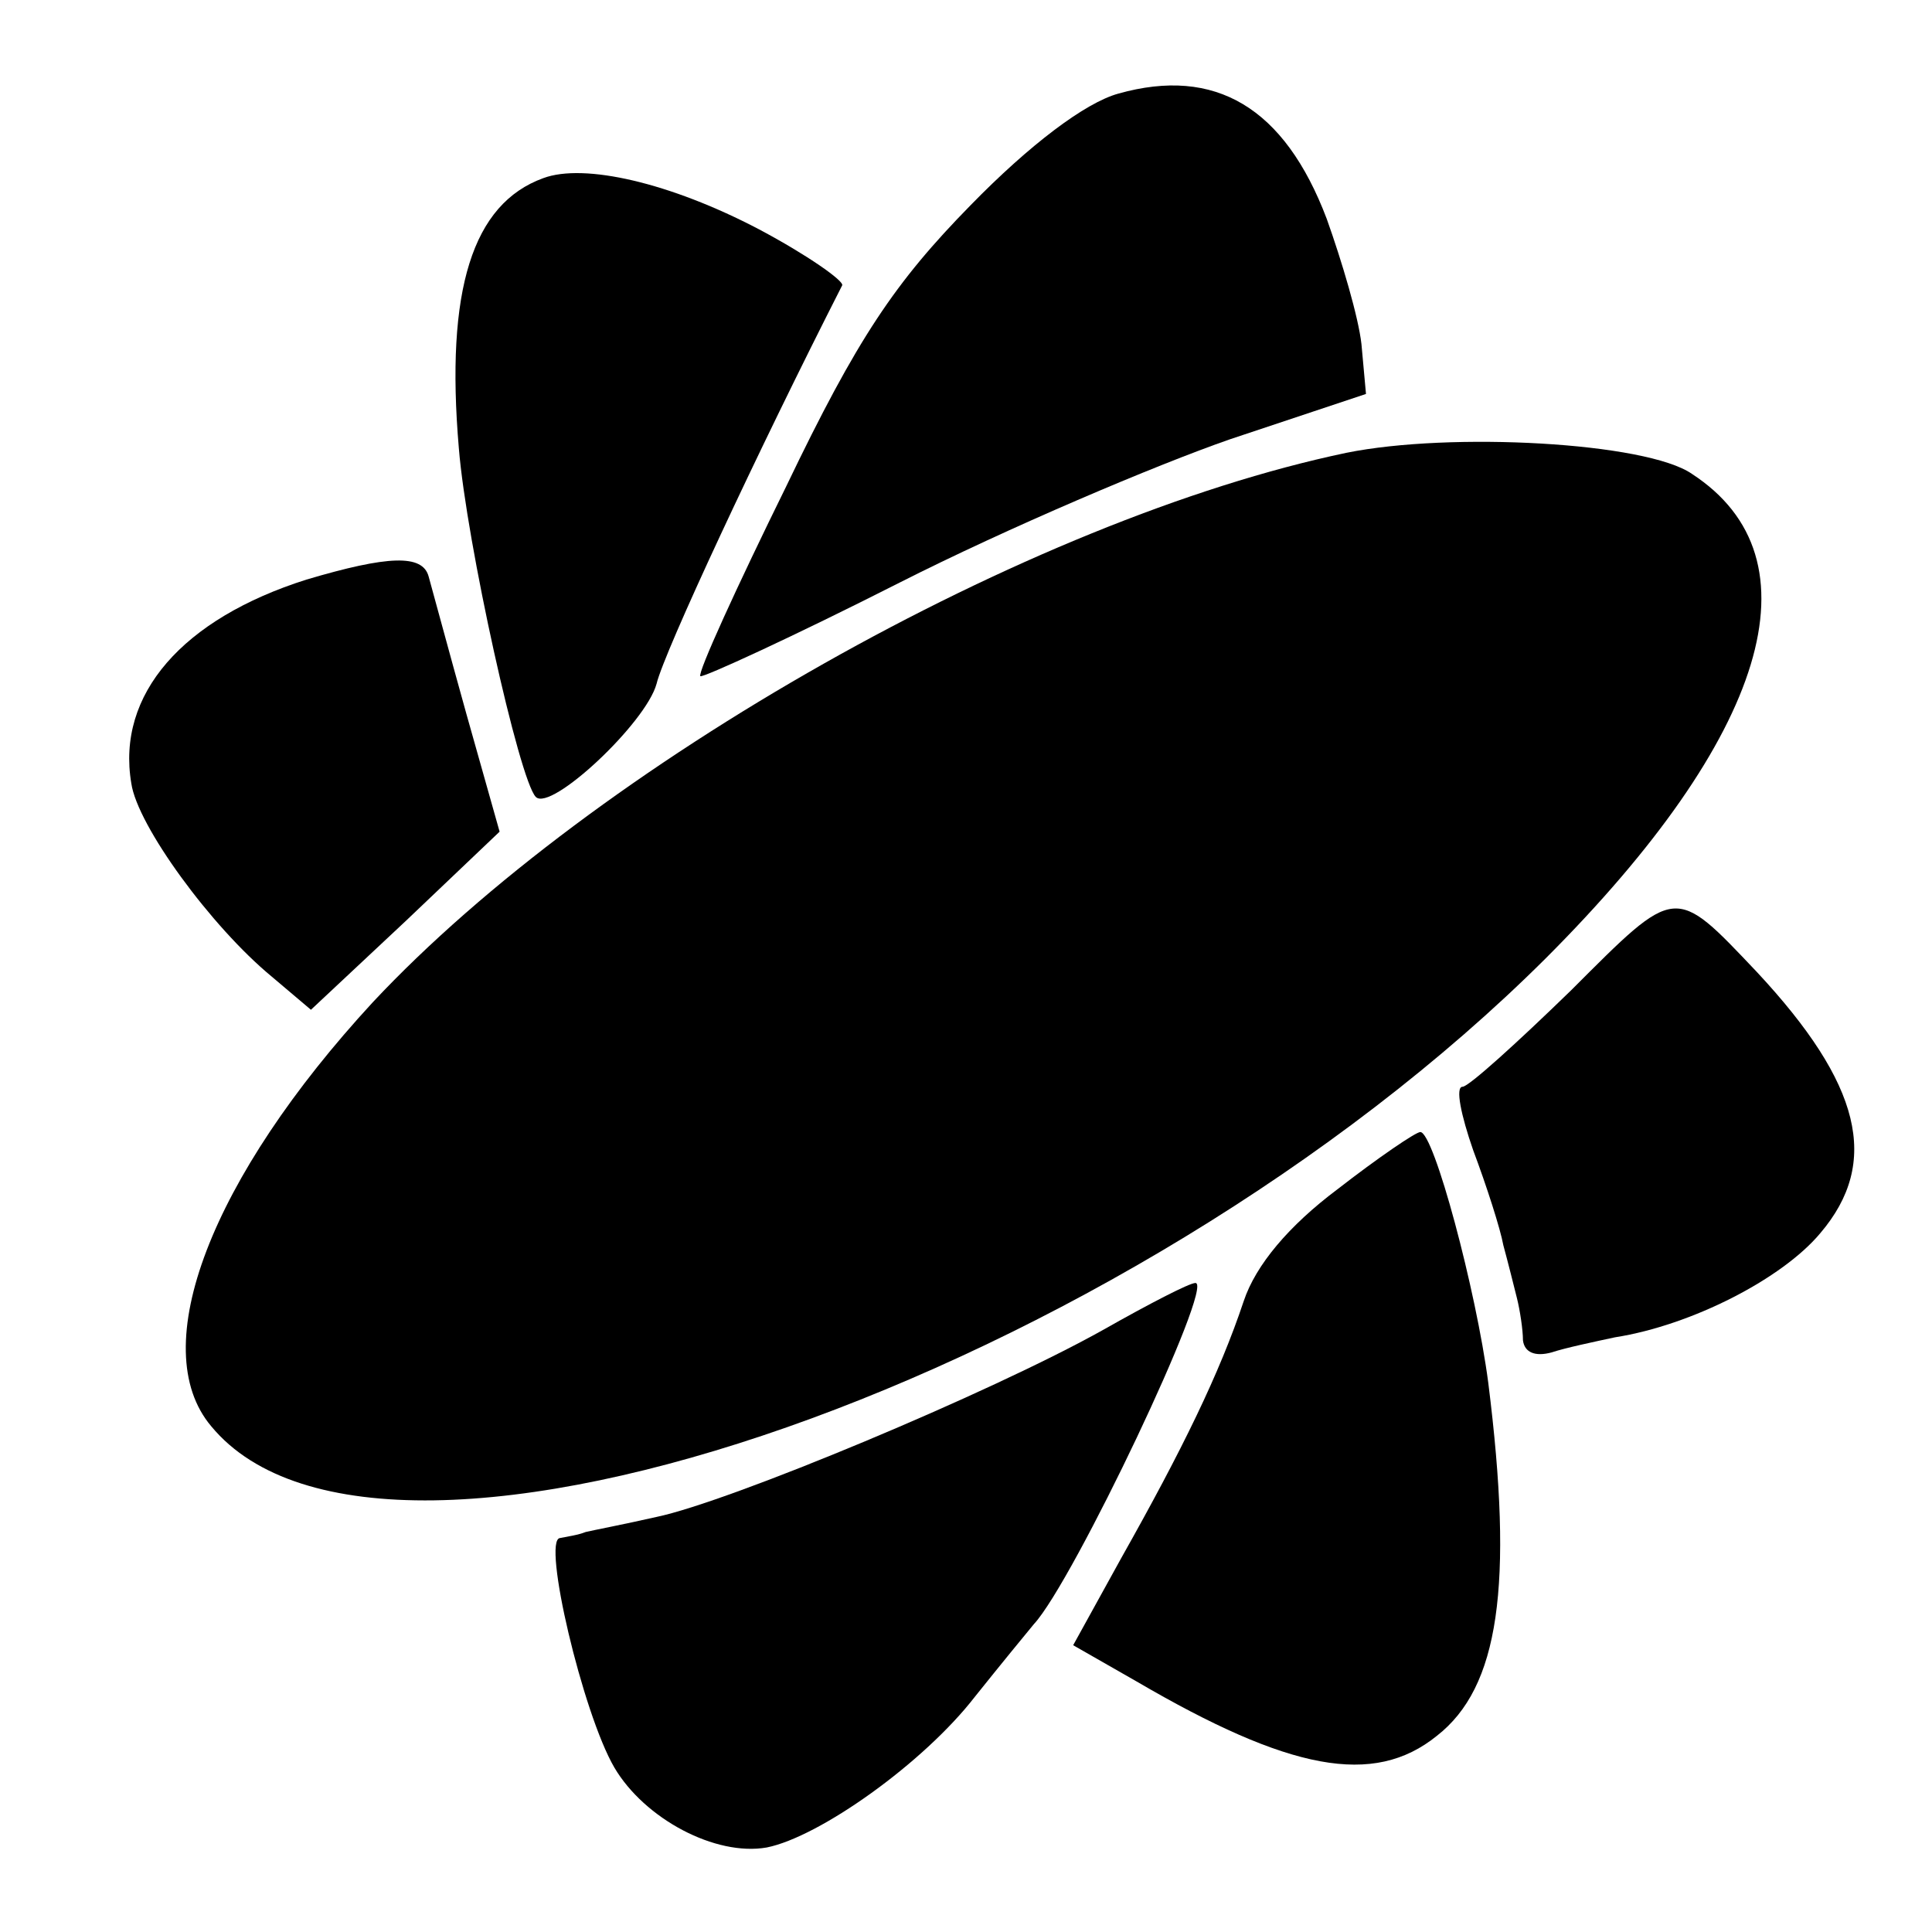 <?xml version="1.0" standalone="no"?>
<!DOCTYPE svg PUBLIC "-//W3C//DTD SVG 20010904//EN"
 "http://www.w3.org/TR/2001/REC-SVG-20010904/DTD/svg10.dtd">
<svg version="1.0" xmlns="http://www.w3.org/2000/svg"
 width="128pt" height="128pt" viewBox="0 0 128 128"
 preserveAspectRatio="xMidYMid meet">
<g transform="translate(0,128) scale(0.1,-0.1)"
fill="#000000" stroke="none">
<path d="M741 1218 c-22 -6 -59 -34 -98 -74 -50 -51 -75 -88 -122 -186 -33
-67 -59 -124 -57 -126 2 -1 61 26 132 62 71 36 170 78 219 95 l90 30 -3 33
c-2 18 -13 55 -23 83 -28 74 -74 101 -138 83z"/>
<path d="M360 1162 c-47 -17 -65 -74 -56 -179 5 -62 40 -220 51 -231 10 -10
73 49 80 75 5 21 67 154 123 264 1 3 -23 20 -55 37 -59 31 -116 44 -143 34z"/>
<path d="M892 980 c-210 -44 -498 -207 -645 -364 -107 -116 -151 -229 -107
-281 115 -139 607 34 884 310 147 147 183 265 97 321 -30 21 -160 28 -229 14z"/>
<path d="M203 896 c-82 -26 -126 -76 -116 -135 4 -28 53 -95 93 -128 l26 -22
63 59 62 59 -22 78 c-12 43 -23 84 -25 91 -4 15 -27 14 -81 -2z"/>
<path d="M1041 624 c-36 -35 -68 -64 -72 -64 -5 0 -1 -19 7 -42 9 -24 18 -52
20 -63 3 -11 7 -27 9 -35 2 -8 4 -21 4 -28 1 -8 8 -11 19 -8 9 3 28 7 42 10
51 8 111 39 136 69 40 47 27 99 -42 173 -55 58 -53 58 -123 -12z"/>
<path d="M886 492 c-32 -24 -54 -50 -62 -74 -16 -48 -41 -99 -81 -170 l-32
-58 42 -24 c101 -59 157 -70 199 -36 41 32 51 99 34 234 -8 61 -36 166 -45
166 -3 0 -28 -17 -55 -38z"/>
<path d="M731 399 c-75 -42 -248 -114 -296 -124 -22 -5 -43 -9 -47 -10 -5 -2
-12 -3 -17 -4 -12 -1 15 -116 36 -152 20 -34 67 -59 101 -53 35 7 104 56 138
100 16 20 34 42 39 48 26 28 120 226 107 226 -4 0 -31 -14 -61 -31z"/>
</g>
</svg>
